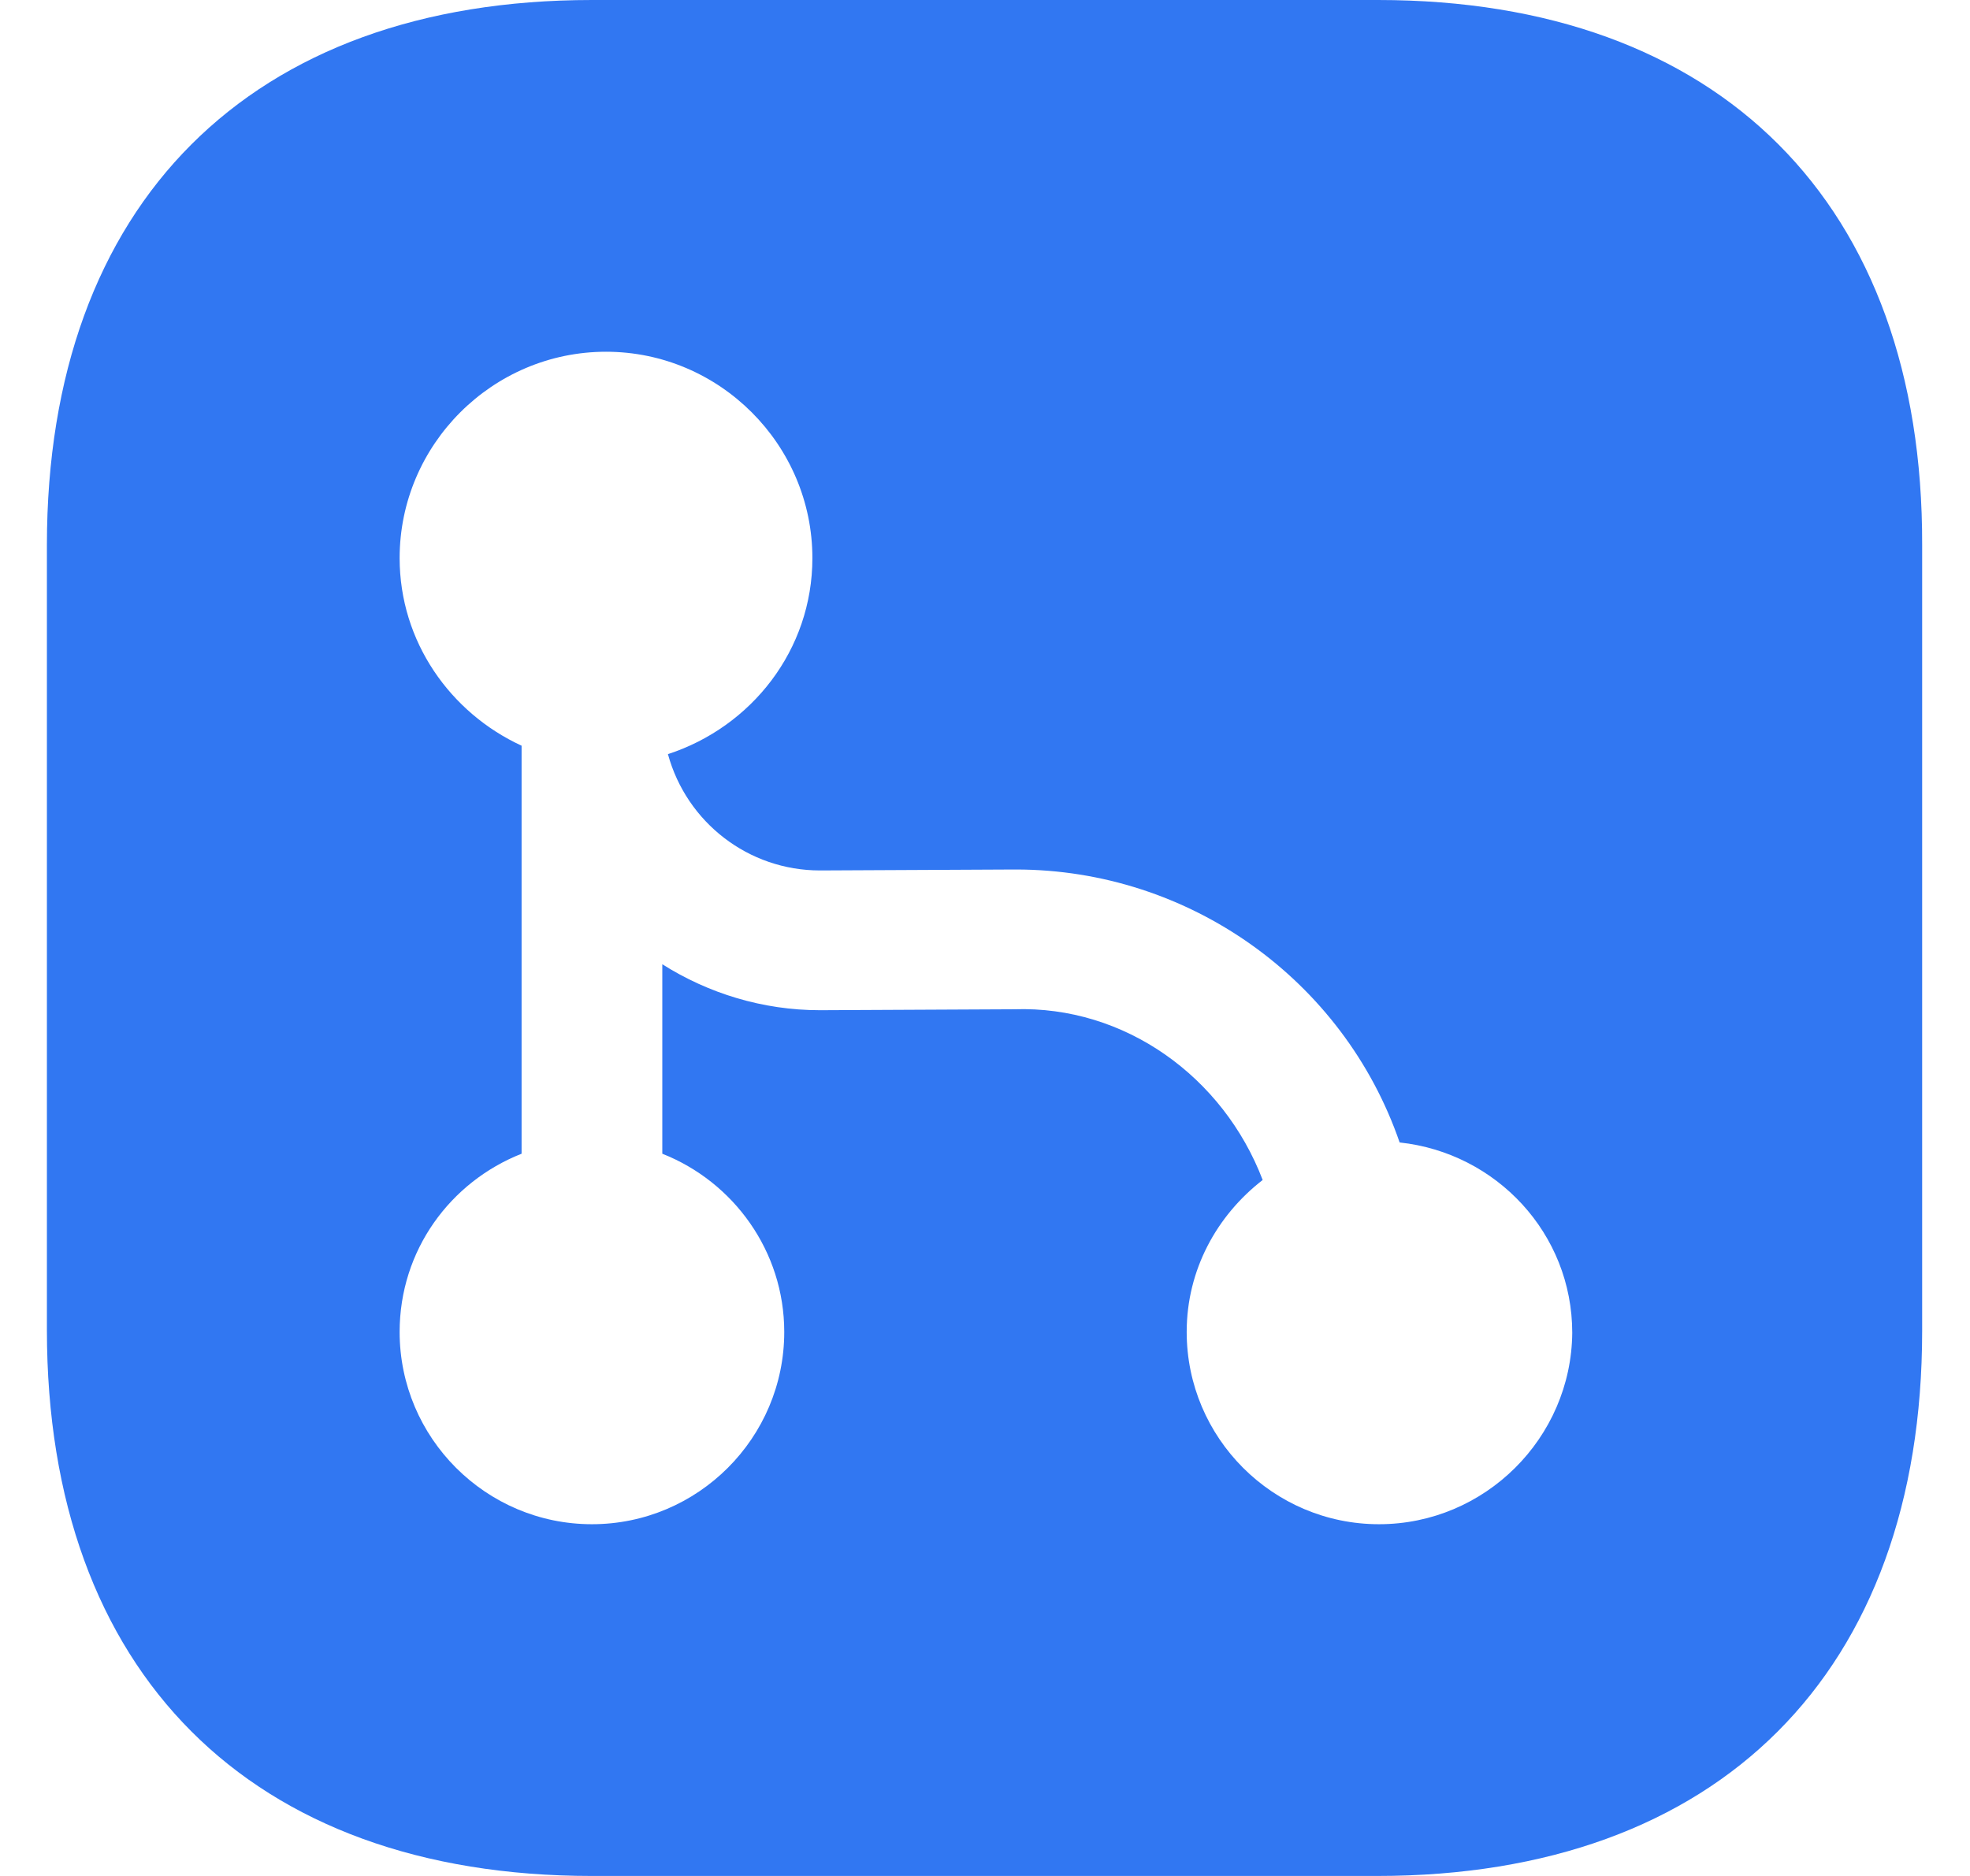 <svg width="21" height="20" viewBox="0 0 21 20" fill="none" xmlns="http://www.w3.org/2000/svg">
<path d="M14.69 0H6.31C2.67 0 0.5 2.17 0.5 5.81V14.18C0.5 17.83 2.67 20 6.31 20H14.68C18.32 20 20.49 17.83 20.49 14.19V5.81C20.5 2.17 18.33 0 14.69 0ZM14.7 16.25C13.57 16.25 12.65 15.33 12.65 14.2C12.65 13.54 12.97 12.96 13.46 12.58C13.04 11.48 11.99 10.72 10.81 10.76L8.75 10.77H8.74C8.13 10.77 7.55 10.59 7.06 10.28V12.3C7.82 12.6 8.36 13.34 8.36 14.2C8.36 15.33 7.44 16.25 6.31 16.25C5.18 16.25 4.26 15.33 4.26 14.2C4.26 13.33 4.8 12.6 5.56 12.3V7.95C4.8 7.6 4.26 6.84 4.26 5.95C4.26 4.74 5.25 3.75 6.46 3.75C7.67 3.75 8.66 4.74 8.66 5.95C8.66 6.93 8.01 7.75 7.12 8.04C7.32 8.77 7.98 9.28 8.74 9.28C8.74 9.28 8.74 9.28 8.75 9.28L10.81 9.27C10.82 9.27 10.82 9.27 10.83 9.27C12.67 9.27 14.32 10.44 14.92 12.18C15.95 12.29 16.76 13.15 16.76 14.21C16.75 15.33 15.83 16.25 14.7 16.25Z" fill="#3177F2"/>
</svg>
